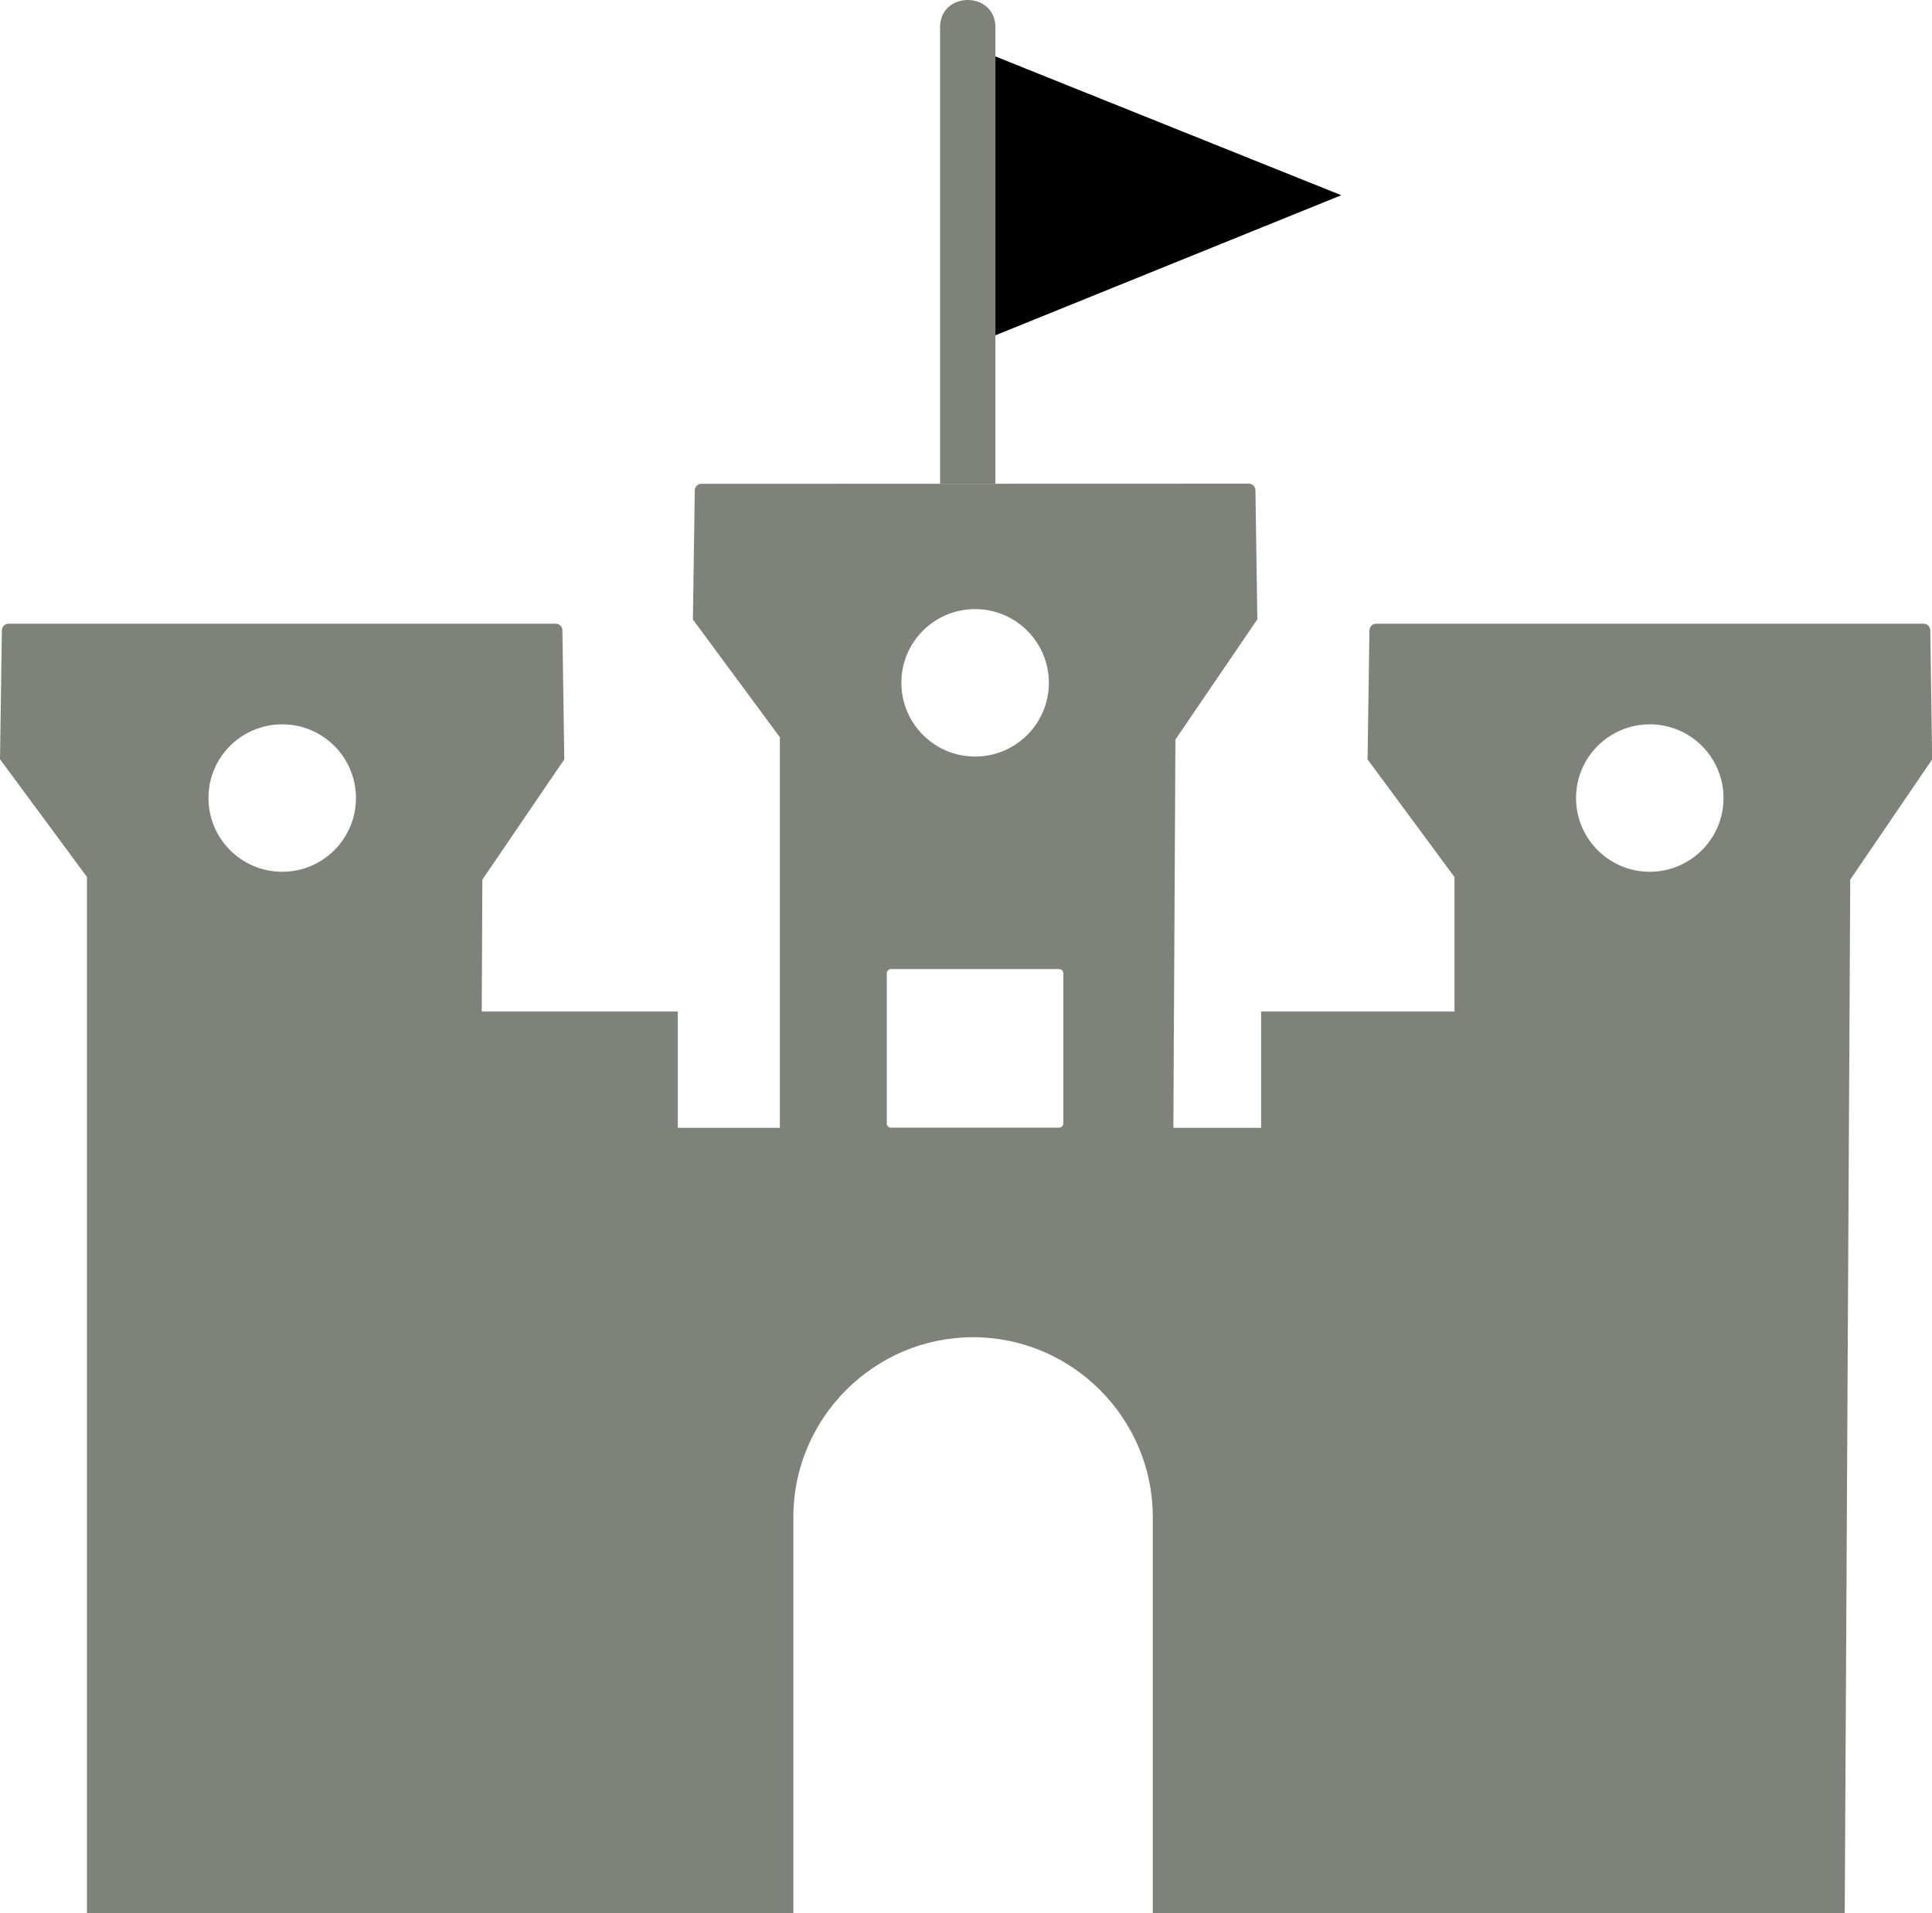 <svg id="eigQxdEu9cR1" xmlns="http://www.w3.org/2000/svg" xmlns:xlink="http://www.w3.org/1999/xlink" viewBox="0 0 122.88 121.71" shape-rendering="geometricPrecision" text-rendering="geometricPrecision"><g><path d="M63.31,21.33l22-8.91-22-8.83" clip-rule="evenodd" fill-rule="evenodd"/><path d="M63.31,30.78v-29.04c0-2.32-3.52-2.32-3.52,0v29.04" clip-rule="evenodd" fill="#7f8279" fill-rule="evenodd"/></g><g><path d="M44.61,30.78c-.23,0-.42.19-.42.42l-.12,8.21L49.6,46.9v24.85h-6.49v-7.4h-12.47l.04-8.39l5.21-7.65-.12-8.21c0-.23-.19-.42-.42-.42h-34.81c-.23,0-.42.19-.42.42L0,48.3l5.53,7.49v65.92h24.69.12h20.12v-25.21c0-6.28,5.14-11.43,11.43-11.43v0c6.28,0,11.43,5.14,11.43,11.43v25.22h19.2.12h24.69l.35-65.76l5.21-7.65-.12-8.21c0-.23-.19-.42-.42-.42h-34.83c-.23,0-.42.19-.42.42l-.12,8.21l5.53,7.49v8.55h-12.3v7.4h-5.58v-.01l.13-24.69l5.21-7.65-.12-8.21c0-.23-.19-.42-.42-.42M62.02,38.75c2.59,0,4.69,2.1,4.69,4.69s-2.1,4.69-4.69,4.69-4.69-2.1-4.69-4.69c-.01-2.58,2.09-4.69,4.69-4.69v0Zm42.91,7.33c2.59,0,4.69,2.1,4.69,4.69s-2.1,4.69-4.69,4.69-4.69-2.1-4.69-4.69s2.1-4.69,4.69-4.69v0ZM56.67,61.65h10.69c.15,0,.27.12.27.27v9.55c0,.15-.12.27-.27.27h-10.69c-.15,0-.27-.12-.27-.27v-9.55c0-.14.12-.27.27-.27v0ZM17.95,46.08c2.59,0,4.69,2.1,4.69,4.69s-2.1,4.69-4.69,4.69-4.69-2.1-4.69-4.69c-.01-2.59,2.1-4.69,4.69-4.69v0Z" clip-rule="evenodd" fill="#7f8279" fill-rule="evenodd"/></g></svg>
